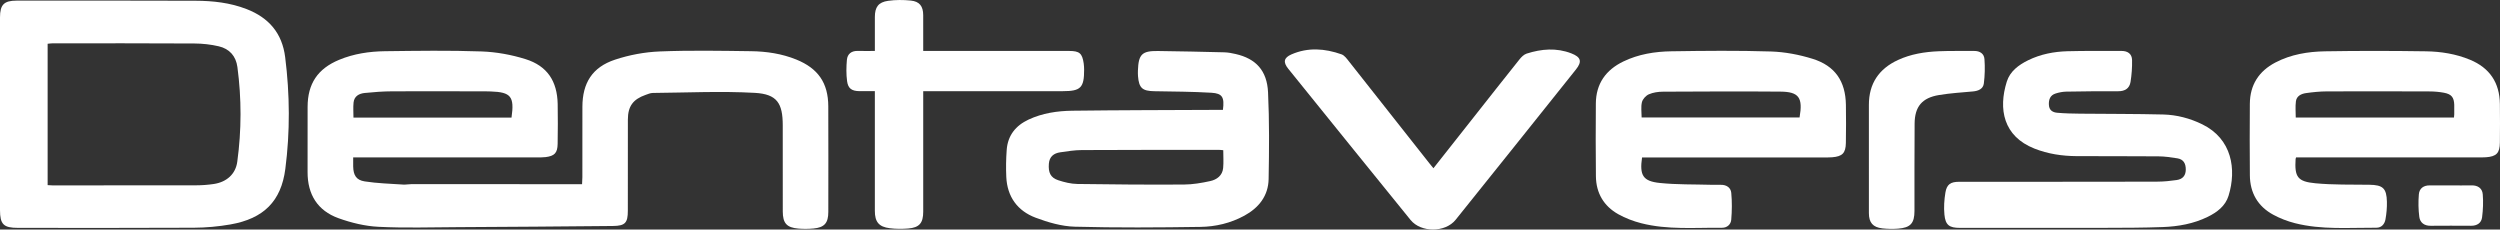 <?xml version="1.0" encoding="UTF-8"?>
<svg id="_圖層_2" data-name="圖層 2" xmlns="http://www.w3.org/2000/svg" viewBox="0 0 1968.11 180.69">
  <rect x="0" y="0" width="1968.11" height="180.69" fill="#333333" stroke="none"/>
  <defs>
    <style>
      .cls-1 {
        fill: #fff;
      }
    </style>
  </defs>
  <g id="_圖層_1-2" data-name="圖層 1">
    <g>
      <path class="cls-1" d="m278.04,123.94c0,2.81-.04,4.94,0,7.07.15,6.85,2.33,10.75,9.07,11.8,9.96,1.55,20.13,1.81,30.22,2.49,2.14.15,4.3-.33,6.46-.33,42.63,0,85.27,0,127.9.02,1.99,0,3.97,0,6.54,0,.09-2.02.24-3.76.24-5.51.02-18.45-.02-36.9.02-55.35.04-18.81,7.77-31.24,25.73-37.18,11.21-3.71,23.3-5.97,35.1-6.45,23.94-.97,47.95-.51,71.93-.2,12.17.16,24.22,1.93,35.64,6.57,17.15,6.97,25.09,18.4,25.17,36.77.11,27.76.05,55.51.02,83.27-.01,8.67-3.09,12.17-11.63,12.97-3.95.37-7.99.4-11.95.07-9.15-.77-12.25-4.22-12.27-13.47-.06-22.6-.02-45.21-.02-67.81,0-17.38-4.46-24.6-21.99-25.57-26.67-1.48-53.51-.17-80.27.07-1.92.02-3.88.88-5.75,1.54-9.87,3.49-13.88,8.95-13.91,19.38-.07,23.93-.01,47.87-.03,71.8,0,9.49-2.05,11.91-11.66,12.01-40.76.43-81.53.69-122.3.92-20.8.12-41.64.77-62.39-.27-10.6-.53-21.44-3.17-31.47-6.79-16.46-5.94-24.35-18.7-24.3-36.27.05-17.12-.02-34.24.02-51.36.04-18.27,7.95-30.05,24.86-37.06,11.55-4.79,23.76-6.6,36.1-6.76,25.31-.31,50.65-.71,75.93.18,11.65.41,23.56,2.58,34.69,6.06,17.12,5.36,24.94,17.36,25.29,35.33.2,10.47.14,20.94-.03,31.41-.12,7.08-2.44,9.51-9.43,10.38-2.47.31-4.99.25-7.48.25-45.8.01-91.6,0-137.4,0-1.98,0-3.96,0-6.65,0Zm124.65-31.36c2.38-16.62-.42-20.04-16.35-20.58-1.16-.04-2.33-.07-3.49-.08-24.63-.03-49.26-.16-73.89-.03-7.3.04-14.62.56-21.88,1.31-4.35.45-8.21,2.5-8.73,7.46-.41,3.86-.08,7.81-.08,11.92h124.42Z"/>
      <path class="cls-1" d="m0,89.49c0-25.26-.01-50.52,0-75.78C.02,3.7,3.1.5,13.08.49c46.96-.02,93.92-.07,140.88.1,13.69.05,27.25,1.54,40.17,6.56,17.44,6.77,27.99,18.88,30.37,37.86,3.69,29.35,3.91,58.7.12,87.99-3.29,25.4-17.03,39.13-43.29,43.7-9.46,1.65-19.18,2.53-28.78,2.58-46.13.26-92.26.12-138.39.11-11.4,0-14.16-2.77-14.16-14.12,0-25.26,0-50.52,0-75.78Zm37.5,56.25c1.62.09,2.77.21,3.93.21,37.65,0,75.29.03,112.94-.06,4.64-.01,9.33-.36,13.92-1.04,10.23-1.53,17.19-7.87,18.5-17.5,3.39-24.82,3.42-49.7.11-74.55-1.16-8.7-6.31-14.39-14.66-16.34-6.26-1.47-12.83-2.19-19.26-2.22-37.15-.22-74.29-.13-111.44-.13-1.28,0-2.55.21-4.04.34v111.3Z"/>
      <path class="cls-1" d="m962.74,86.51c1.3-9.91-.4-12.99-9.08-13.5-14.94-.88-29.93-.94-44.9-1.2-9.44-.16-12.12-2.48-12.87-11.85-.12-1.49-.11-2.99-.06-4.48.43-12.68,3.18-15.49,15.69-15.33,17.47.22,34.94.59,52.41,1.04,2.97.08,5.96.67,8.87,1.34,15.82,3.63,24.67,12.93,25.47,30.16,1.06,22.71.87,45.5.45,68.24-.24,13.22-7.69,22.66-19.18,28.9-10.75,5.84-22.55,8.62-34.53,8.79-32.95.49-65.93.73-98.87-.16-10.38-.28-21.05-3.4-30.88-7.1-14.24-5.36-22.32-16.46-23.05-31.99-.34-7.11-.2-14.29.32-21.4.83-11.3,7.05-19.09,17.17-23.82,10.91-5.1,22.66-6.84,34.49-6.99,37.29-.47,74.59-.48,111.89-.66,2.15-.01,4.29,0,6.67,0Zm.26,31.74c-1.33-.11-2.46-.28-3.59-.28-35.95.02-71.9-.02-107.85.17-5.62.03-11.25.94-16.84,1.75-5.08.74-8.57,3.34-9.01,8.99-.54,6.98,1.27,10.97,7.39,13.01,4.83,1.6,10.02,2.86,15.07,2.94,27.95.42,55.91.61,83.87.45,6.91-.04,13.9-1.24,20.68-2.72,5.23-1.14,9.62-4.34,10.19-10.28.44-4.56.09-9.19.09-14.02Z"/>
      <path class="cls-1" d="m1623.76,143.05c24.98,0,49.96.07,74.94-.06,4.97-.02,9.97-.55,14.9-1.26,4.45-.64,7.08-3.26,7.14-8.11.06-4.8-1.72-8.21-6.68-8.99-4.91-.78-9.89-1.51-14.85-1.55-21.48-.19-42.97-.05-64.45-.17-11.39-.07-22.55-1.73-33.22-5.96-24.49-9.71-28.45-31.15-21.71-52.68,2.55-8.14,9.33-13.17,16.87-16.86,9.74-4.76,20.21-6.78,30.91-7.08,14.15-.4,28.31-.15,42.46-.23,4.95-.03,8.29,2.25,8.39,7.2.12,5.73-.3,11.55-1.21,17.21-.82,5.07-4.36,7.35-9.71,7.32-13.65-.07-27.31.07-40.96.31-2.78.05-5.64.63-8.3,1.47-4.34,1.36-5.53,4.78-5.29,9.05.24,4.29,3.14,5.82,6.61,6.12,5.96.52,11.97.65,17.96.71,21.81.23,43.63.11,65.44.65,10.7.27,21.01,2.99,30.74,7.74,23.38,11.42,27.11,35.44,20.68,56.24-2.48,8.04-9.02,12.99-16.4,16.6-11.11,5.44-23.09,7.57-35.28,8.03-15.47.59-30.96.6-46.45.63-37.81.08-75.61.03-113.42.02-8.28,0-11.33-2.18-12.13-10.45-.56-5.7-.17-11.63.77-17.3,1.08-6.57,4.1-8.52,10.8-8.53,27.15-.02,54.29,0,81.44,0v-.06Z"/>
      <path class="cls-1" d="m1292.7,123.94c-2.06,14.1.64,18.73,14.06,20.11,13.37,1.37,26.92,1.04,40.39,1.43,2.5.07,5,.08,7.49.02,4.52-.11,7.9,2.22,8.29,6.34.65,7,.57,14.14-.02,21.15-.3,3.61-3.16,6.36-7.27,6.32-21.27-.2-42.71,1.77-63.63-3.59-6.21-1.59-12.42-3.95-18-7.07-11.47-6.42-17.48-16.68-17.64-29.85-.23-19.11-.18-38.23-.05-57.34.11-15.56,7.85-26.39,21.65-33.06,11.92-5.76,24.8-7.82,37.81-8.02,26.14-.4,52.31-.67,78.43.15,10.99.35,22.22,2.5,32.74,5.77,17.79,5.54,25.95,17.76,26.23,36.29.15,9.97.14,19.95-.03,29.92-.14,8.04-2.76,10.65-10.79,11.3-2.32.19-4.66.13-6.99.13-45.8,0-91.6,0-137.41,0-1.78,0-3.57,0-5.26,0Zm123.99-31.44c2.74-15.63-.43-20.25-15.1-20.37-30.78-.25-61.57-.11-92.36.05-3.76.02-7.78.58-11.17,2.05-2.35,1.02-4.86,3.77-5.46,6.2-.91,3.72-.24,7.82-.24,12.06h124.32Z"/>
      <path class="cls-1" d="m1807.56,123.94c-.27.86-.35,1.01-.36,1.16-.89,14.14,1.42,17.86,15.64,19.19,14.05,1.32,28.27.96,42.41,1.16,10.65.15,13.59,2.71,13.83,13.45.1,4.61-.32,9.3-1.14,13.83-.66,3.62-3.04,6.57-7.14,6.55-21.44-.12-43.03,1.78-64.13-3.59-5.9-1.5-11.76-3.76-17.1-6.66-12.12-6.58-18.25-17.21-18.37-30.96-.18-18.78-.15-37.57-.02-56.35.1-14.83,7.01-25.66,20.12-32.51,12.24-6.4,25.61-8.58,39.11-8.81,26.47-.45,52.96-.39,79.44,0,11.81.18,23.53,2.03,34.62,6.62,15.55,6.43,23.32,18.11,23.55,34.79.14,10.14.1,20.28,0,30.42-.09,8.31-2.7,10.99-10.99,11.58-2.32.17-4.66.11-6.99.11-46.3,0-92.61,0-138.91,0-1.14,0-2.27,0-3.56,0Zm124.31-31.38c.11-1.24.21-1.9.22-2.55.02-2.49.07-4.98,0-7.47-.18-5.88-2.15-8.41-8.09-9.53-3.73-.7-7.59-1.02-11.39-1.03-26.96-.1-53.92-.14-80.88-.03-5.46.02-10.96.58-16.38,1.35-3.74.53-7.38,2.3-7.92,6.49-.54,4.15-.12,8.44-.12,12.76h124.57Z"/>
      <path class="cls-1" d="m1128.46,132.45c10.65-13.49,20.93-26.52,31.21-39.54,12.15-15.4,24.27-30.82,36.52-46.14,1.49-1.86,3.48-3.88,5.64-4.57,11.65-3.73,23.47-4.73,35.19-.19,7.6,2.95,8.62,6.45,3.64,12.68-31.54,39.49-63.08,78.97-94.74,118.36-8.14,10.13-27.27,10.2-35.46.12-32.17-39.62-64.23-79.33-96.29-119.04-4.21-5.21-3.52-8.68,2.53-11.32,13.06-5.7,26.34-4.65,39.39-.04,2.39.84,4.28,3.57,6,5.74,21.16,26.71,42.24,53.49,63.34,80.24.82,1.04,1.67,2.05,3.02,3.69Z"/>
      <path class="cls-1" d="m688.73,40.12c0-9.26-.02-18.01,0-26.77.02-7.73,2.73-11.61,10.42-12.7,5.85-.83,11.95-.81,17.84-.21,6.96.71,9.76,4.46,9.8,11.46.06,9.13.01,18.25.01,28.21h6c36.29,0,72.59,0,108.88,0,8.13,0,10.31,1.85,11.46,9.8.24,1.64.32,3.31.33,4.96.05,14.13-2.69,16.9-16.64,16.9-34.46,0-68.93,0-103.39,0-1.98,0-3.96,0-6.64,0,0,2.33,0,4.27,0,6.2,0,29.57,0,59.15,0,88.72,0,8.91-3.06,12.51-11.89,13.2-4.78.37-9.67.37-14.42-.22-8.63-1.07-11.77-4.99-11.77-13.64,0-29.41,0-58.82,0-88.23v-6.03c-4.34,0-8.27.05-12.2-.01-5.93-.1-8.88-2.01-9.66-7.86-.74-5.5-.65-11.21-.15-16.76.43-4.75,3.65-7.19,8.65-7.05,4.28.12,8.57.02,13.37.02Z"/>
      <path class="cls-1" d="m1471.27,123.47c0-13.63.02-27.25,0-40.88-.03-16.75,7.84-28.4,22.91-35.36,10.13-4.68,20.98-6.41,32-6.88,9.31-.4,18.65-.14,27.97-.24,4.53-.05,7.81,2.17,8.11,6.43.46,6.36.31,12.85-.49,19.17-.54,4.26-4.28,5.89-8.52,6.27-8.94.81-17.94,1.37-26.78,2.83-13.32,2.21-19.09,9.07-19.2,22.48-.19,22.93-.08,45.87-.11,68.8-.01,9.67-3.12,13.16-12.91,13.91-4.12.31-8.34.25-12.44-.22-7.39-.85-10.51-4.55-10.53-11.94-.04-14.79-.01-29.58-.01-44.37Z"/>
      <path class="cls-1" d="m1929.32,145.96c5.49,0,10.97.08,16.45-.02,4.96-.1,8.38,2.36,8.76,7,.5,6.02.24,12.2-.53,18.2-.57,4.43-3.96,6.62-8.62,6.6-10.64-.06-21.28-.09-31.91.01-4.97.05-8.29-2.47-8.89-6.99-.77-5.83-.83-11.85-.36-17.72.38-4.71,3.7-7.16,8.65-7.09,5.48.07,10.97.02,16.46.02Z"/>
    </g>
  </g>
</svg>